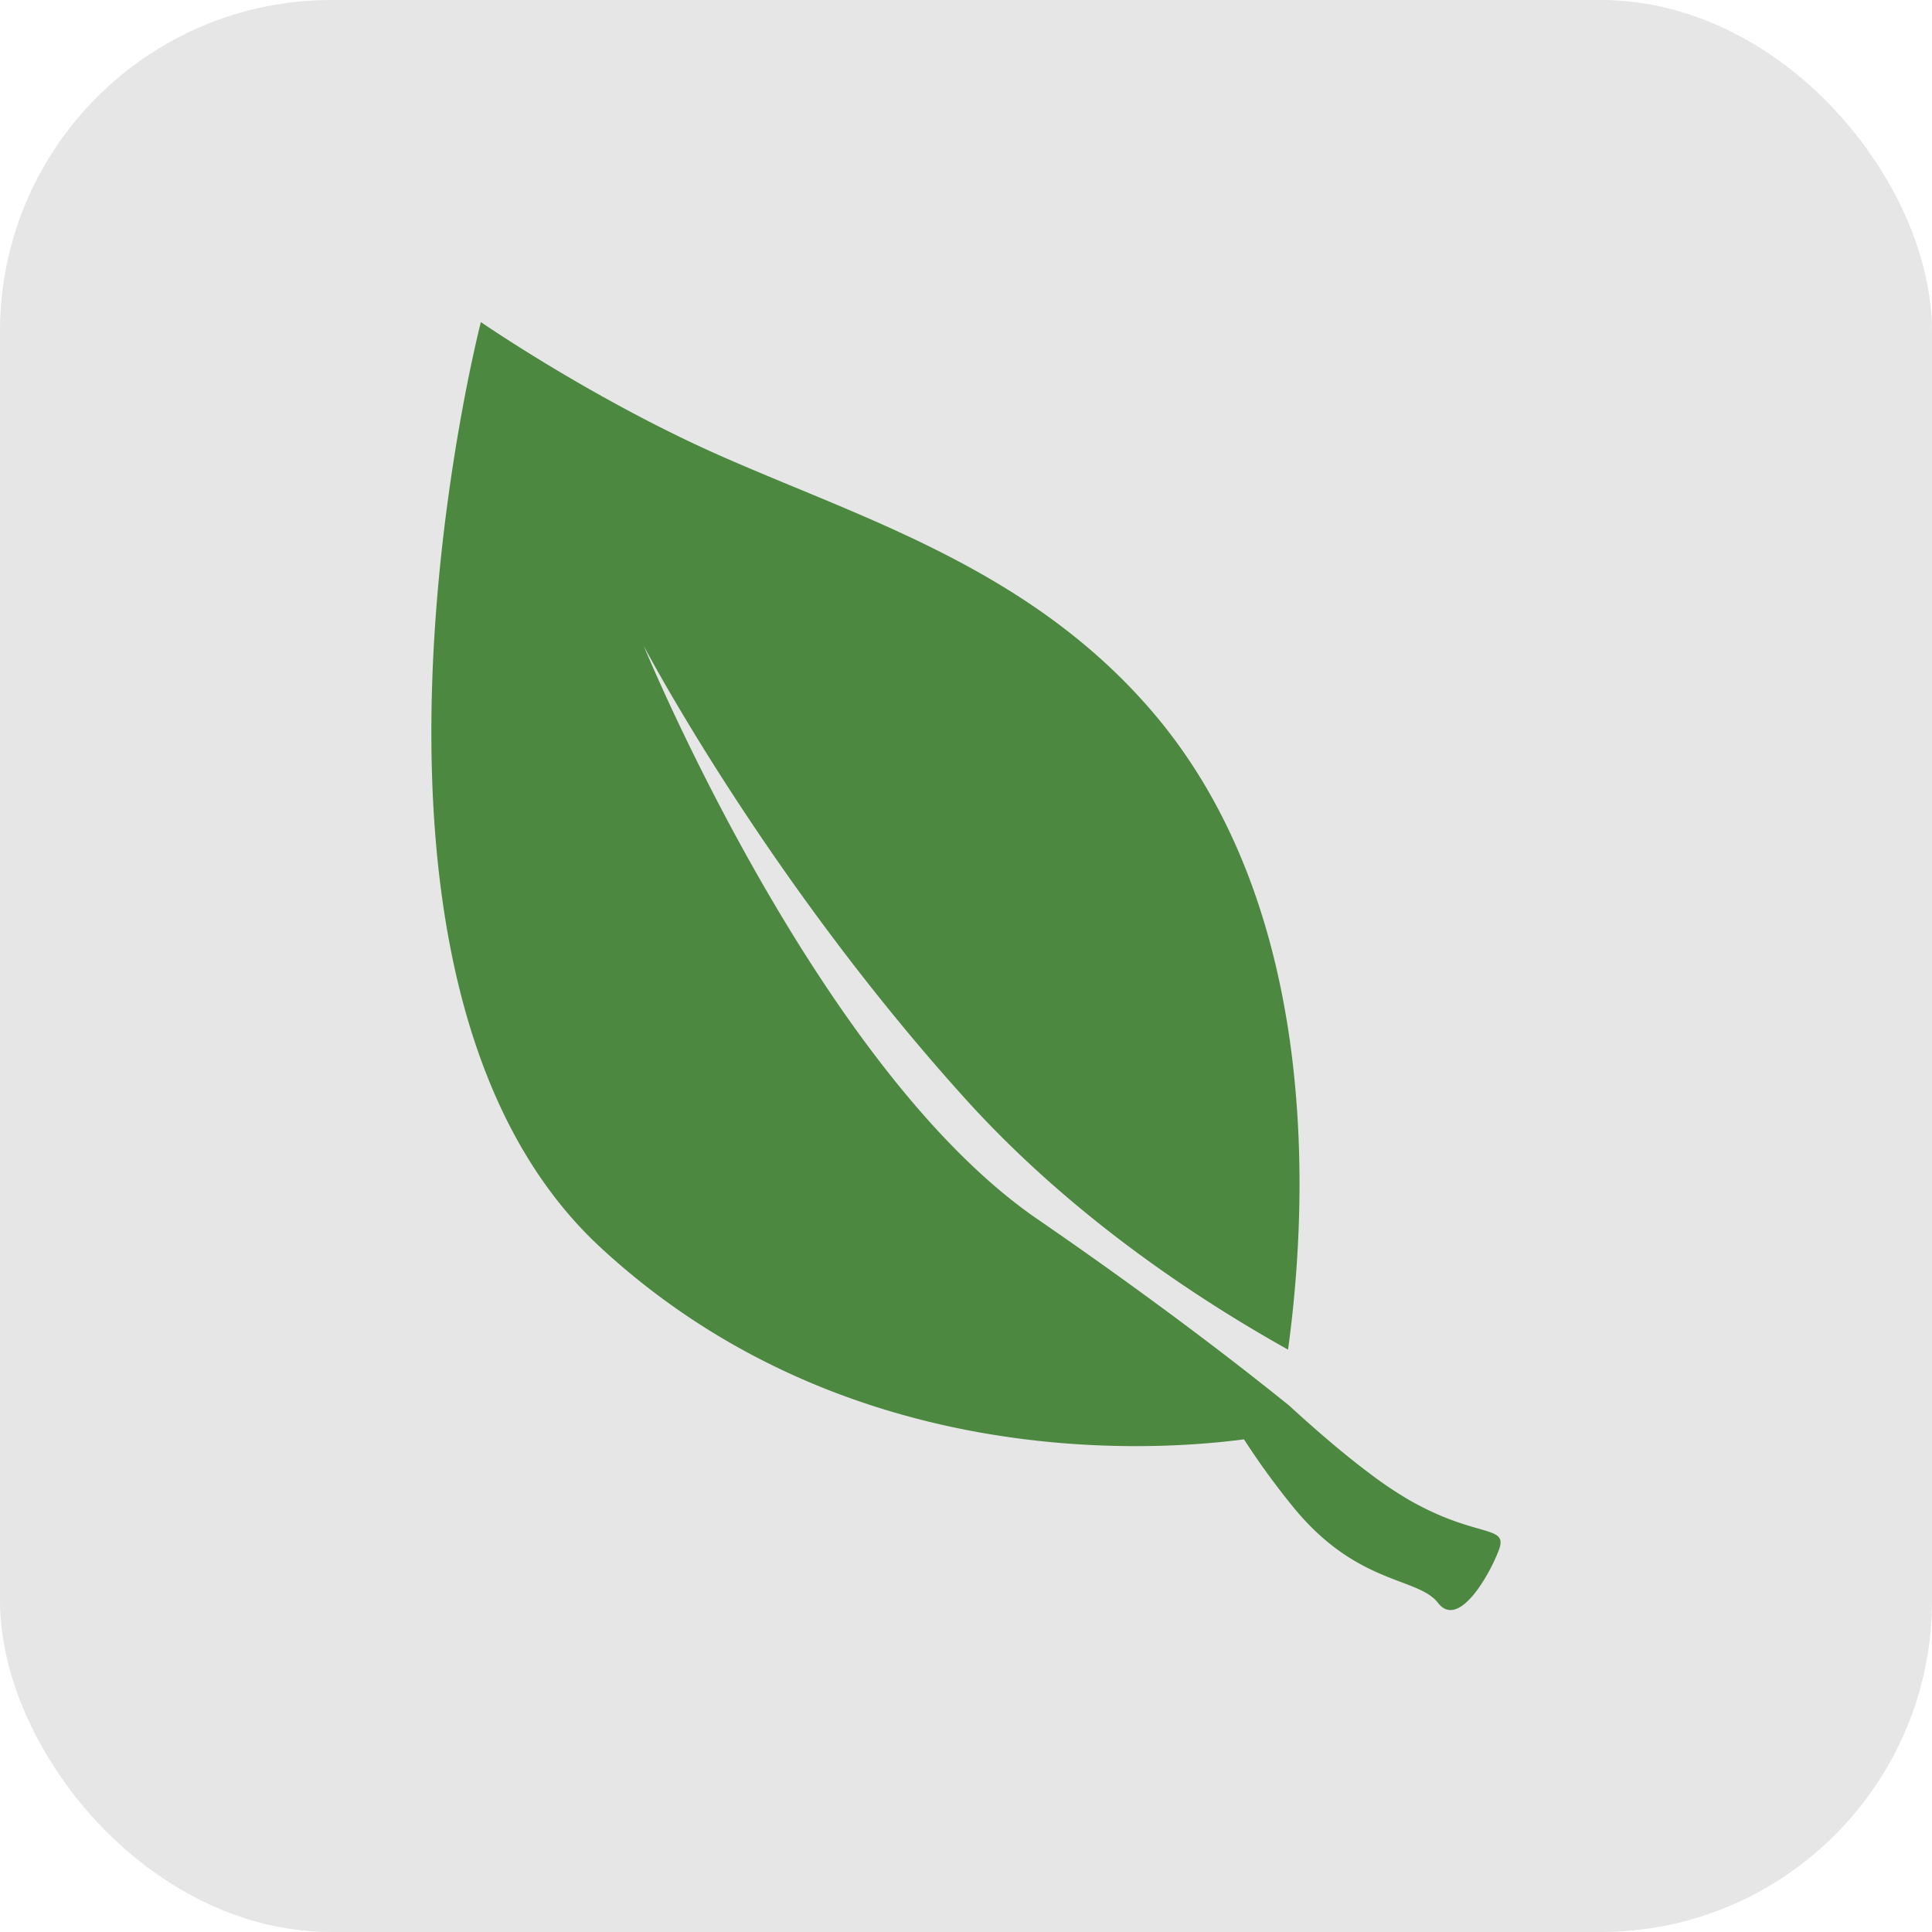 <svg xmlns="http://www.w3.org/2000/svg" viewBox="0 0 1200 1200"><defs><style>.cls-1{fill:#e6e6e6;}.cls-2{fill:#4d8841;}</style></defs><g id="Layer_2" data-name="Layer 2"><g id="Layer_1-2" data-name="Layer 1"><rect class="cls-1" width="1200" height="1200" rx="205.83"/><path class="cls-2" d="M876.44,932.36a238.16,238.16,0,0,1-25.22-16.79h0l0,0c-17.43-13-35.73-29-50.55-42.59C766,845,713.6,804.83,644.05,757c-136.82-94.2-244.19-355.79-244.19-355.79s75.2,143.62,200,281.59c64.22,71,140.87,122.34,200.17,155.48,12.26-89.4,21.07-272.74-83.88-395.74-75.94-89-179.36-120-268.47-159.35-79.15-34.94-149-83.14-149-83.14S193.1,608.77,373.24,775.05C523.69,913.92,714,901.76,772.65,894a475,475,0,0,0,30.54,42c39.76,48.76,77.43,43.35,90,59.6s31.39-16.25,37.66-32.51S918.3,955.84,876.44,932.36Z"/></g></g></svg>